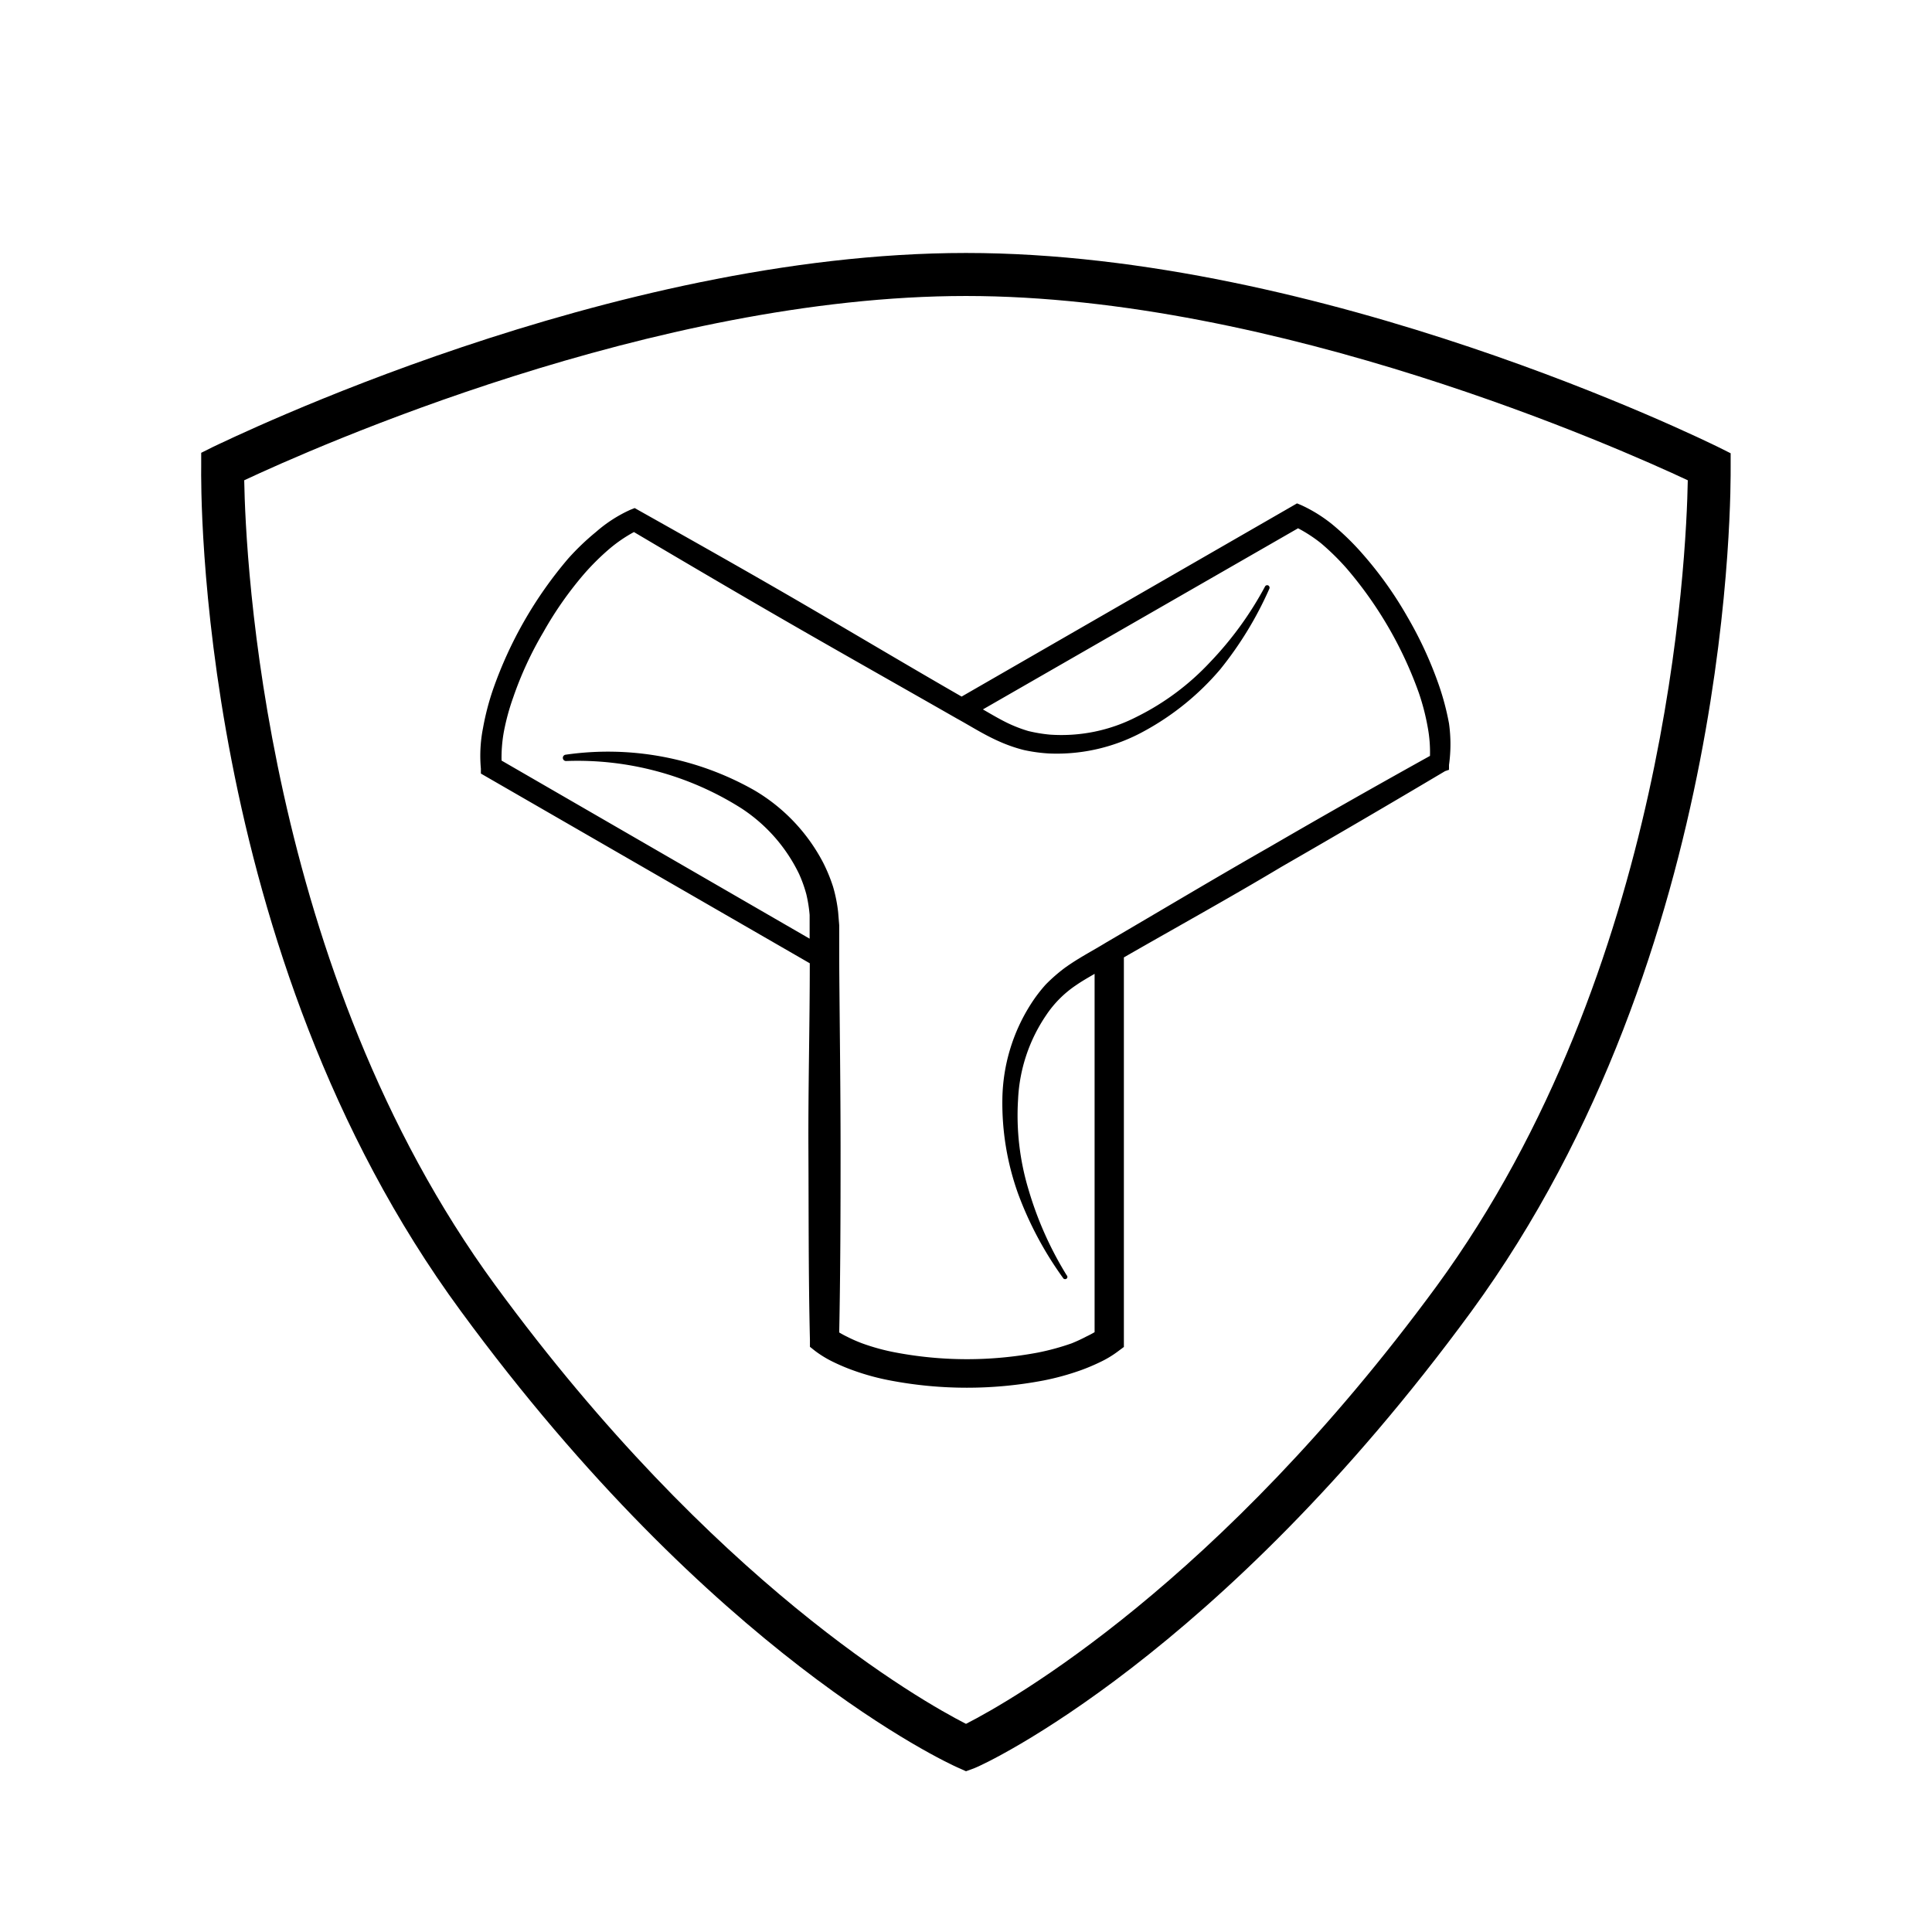 <svg xmlns="http://www.w3.org/2000/svg" data-name="Layer 1" viewBox="0 0 128 128"><path d="M64,117.35l-.58-.26c-.65-.29-16.17-7.41-32.9-30.24C13,63,13.31,32.19,13.33,30.9V30l.78-.39C15.18,29.12,40.37,16.76,64,16.76s48.82,12.36,49.88,12.88l.78.39v.87c0,1.29.31,32.05-17.19,56-16.73,22.83-32.25,30-32.9,30.24ZM16.18,31.82C16.27,37,17.5,64.24,32.82,85.16,47.27,104.9,61,112.68,64,114.21c3-1.53,16.73-9.31,31.18-29C110.51,64.24,111.73,37,111.82,31.82,107.32,29.71,84.66,19.61,64,19.61S20.68,29.71,16.18,31.82Z"/><path d="M96,47.93a17.38,17.38,0,0,0-.65-2.48,25.81,25.81,0,0,0-2.11-4.59,25.07,25.07,0,0,0-2.93-4.12,17.28,17.28,0,0,0-1.82-1.81,9.63,9.63,0,0,0-2.27-1.46l-.29-.12-.31.18L63.71,46.15c-3.48-2-7-4.1-10.45-6.11S46,35.88,42.35,33.83l-.3-.17-.3.12h0a9.16,9.16,0,0,0-2.26,1.46A16.38,16.38,0,0,0,37.65,37a27.15,27.15,0,0,0-5,8.72A17.35,17.35,0,0,0,32,48.24a9.45,9.45,0,0,0-.14,2.69l0,.32.31.18L53.65,63.82c0,4.13-.11,8.26-.09,12.39s0,8.37.1,12.56v.46l.34.27h0a7.18,7.18,0,0,0,1.24.75,12.91,12.91,0,0,0,1.23.52,15.83,15.83,0,0,0,2.51.69,27.12,27.12,0,0,0,10.16,0,17.19,17.19,0,0,0,2.5-.69,13.33,13.33,0,0,0,1.23-.52,6.82,6.82,0,0,0,1.24-.75l.35-.26V63.43c3.48-2,7-3.94,10.44-6q5.44-3.13,10.84-6.34L96,51l0-.32h0A9.86,9.86,0,0,0,96,47.93ZM84.12,56.11c-3.63,2.07-7.22,4.22-10.83,6.33-.91.56-1.79,1-2.74,1.68a11.09,11.09,0,0,0-1.27,1.11,10,10,0,0,0-1,1.32,12,12,0,0,0-1.87,6.24,17.78,17.78,0,0,0,1.05,6.32,23.33,23.33,0,0,0,3,5.6.17.17,0,0,0,.21,0,.15.15,0,0,0,0-.22,23.2,23.2,0,0,1-2.52-5.65,17,17,0,0,1-.7-6,10.8,10.8,0,0,1,1.86-5.58,7.21,7.21,0,0,1,2-2c.36-.25.78-.49,1.21-.74V88.26c-.17.1-.36.2-.53.28A10.86,10.86,0,0,1,71,89a16.27,16.27,0,0,1-2.23.61,25.38,25.38,0,0,1-9.41,0A14.13,14.13,0,0,1,57.12,89a9.53,9.53,0,0,1-1-.44c-.17-.08-.35-.18-.52-.28.08-4,.09-8,.09-12,0-4.19-.06-8.37-.09-12.55V62.1c0-.27,0-.52,0-.8l-.07-.86a9.84,9.84,0,0,0-.34-1.7,10.92,10.92,0,0,0-.65-1.58,12,12,0,0,0-4.56-4.8A19.64,19.64,0,0,0,37.48,50a.21.21,0,0,0-.19.21.21.21,0,0,0,.21.21,20.28,20.28,0,0,1,11.63,3.14,10.8,10.8,0,0,1,3.81,4.34,8.9,8.9,0,0,1,.48,1.34,9.22,9.22,0,0,1,.22,1.38c0,.47,0,1,0,1.57L33.23,50.39a9.6,9.6,0,0,1,.15-1.9A15.28,15.28,0,0,1,34,46.21a23.56,23.56,0,0,1,2-4.33A23.81,23.81,0,0,1,38.72,38a16.25,16.25,0,0,1,1.67-1.65A9.57,9.57,0,0,1,42,35.25c3.5,2.07,7,4.13,10.51,6.15s7.27,4.14,10.91,6.22c.93.51,1.75,1.05,2.82,1.52a10,10,0,0,0,1.59.55,10.64,10.64,0,0,0,1.67.23,12,12,0,0,0,6.34-1.5,17.7,17.7,0,0,0,5-4.07A23.78,23.78,0,0,0,84.1,39a.17.17,0,0,0-.07-.21.16.16,0,0,0-.22.07,22.76,22.76,0,0,1-3.63,5,16.89,16.89,0,0,1-4.87,3.63,10.89,10.89,0,0,1-5.76,1.18,9.93,9.93,0,0,1-1.43-.24,9.18,9.18,0,0,1-1.35-.52c-.52-.25-1.08-.58-1.65-.91L86,35A9.57,9.57,0,0,1,87.53,36a16.34,16.34,0,0,1,1.68,1.65A26.13,26.13,0,0,1,94,45.9a15.28,15.28,0,0,1,.59,2.28,9,9,0,0,1,.15,1.9C91.16,52.07,87.63,54.07,84.12,56.11Z"/></svg>